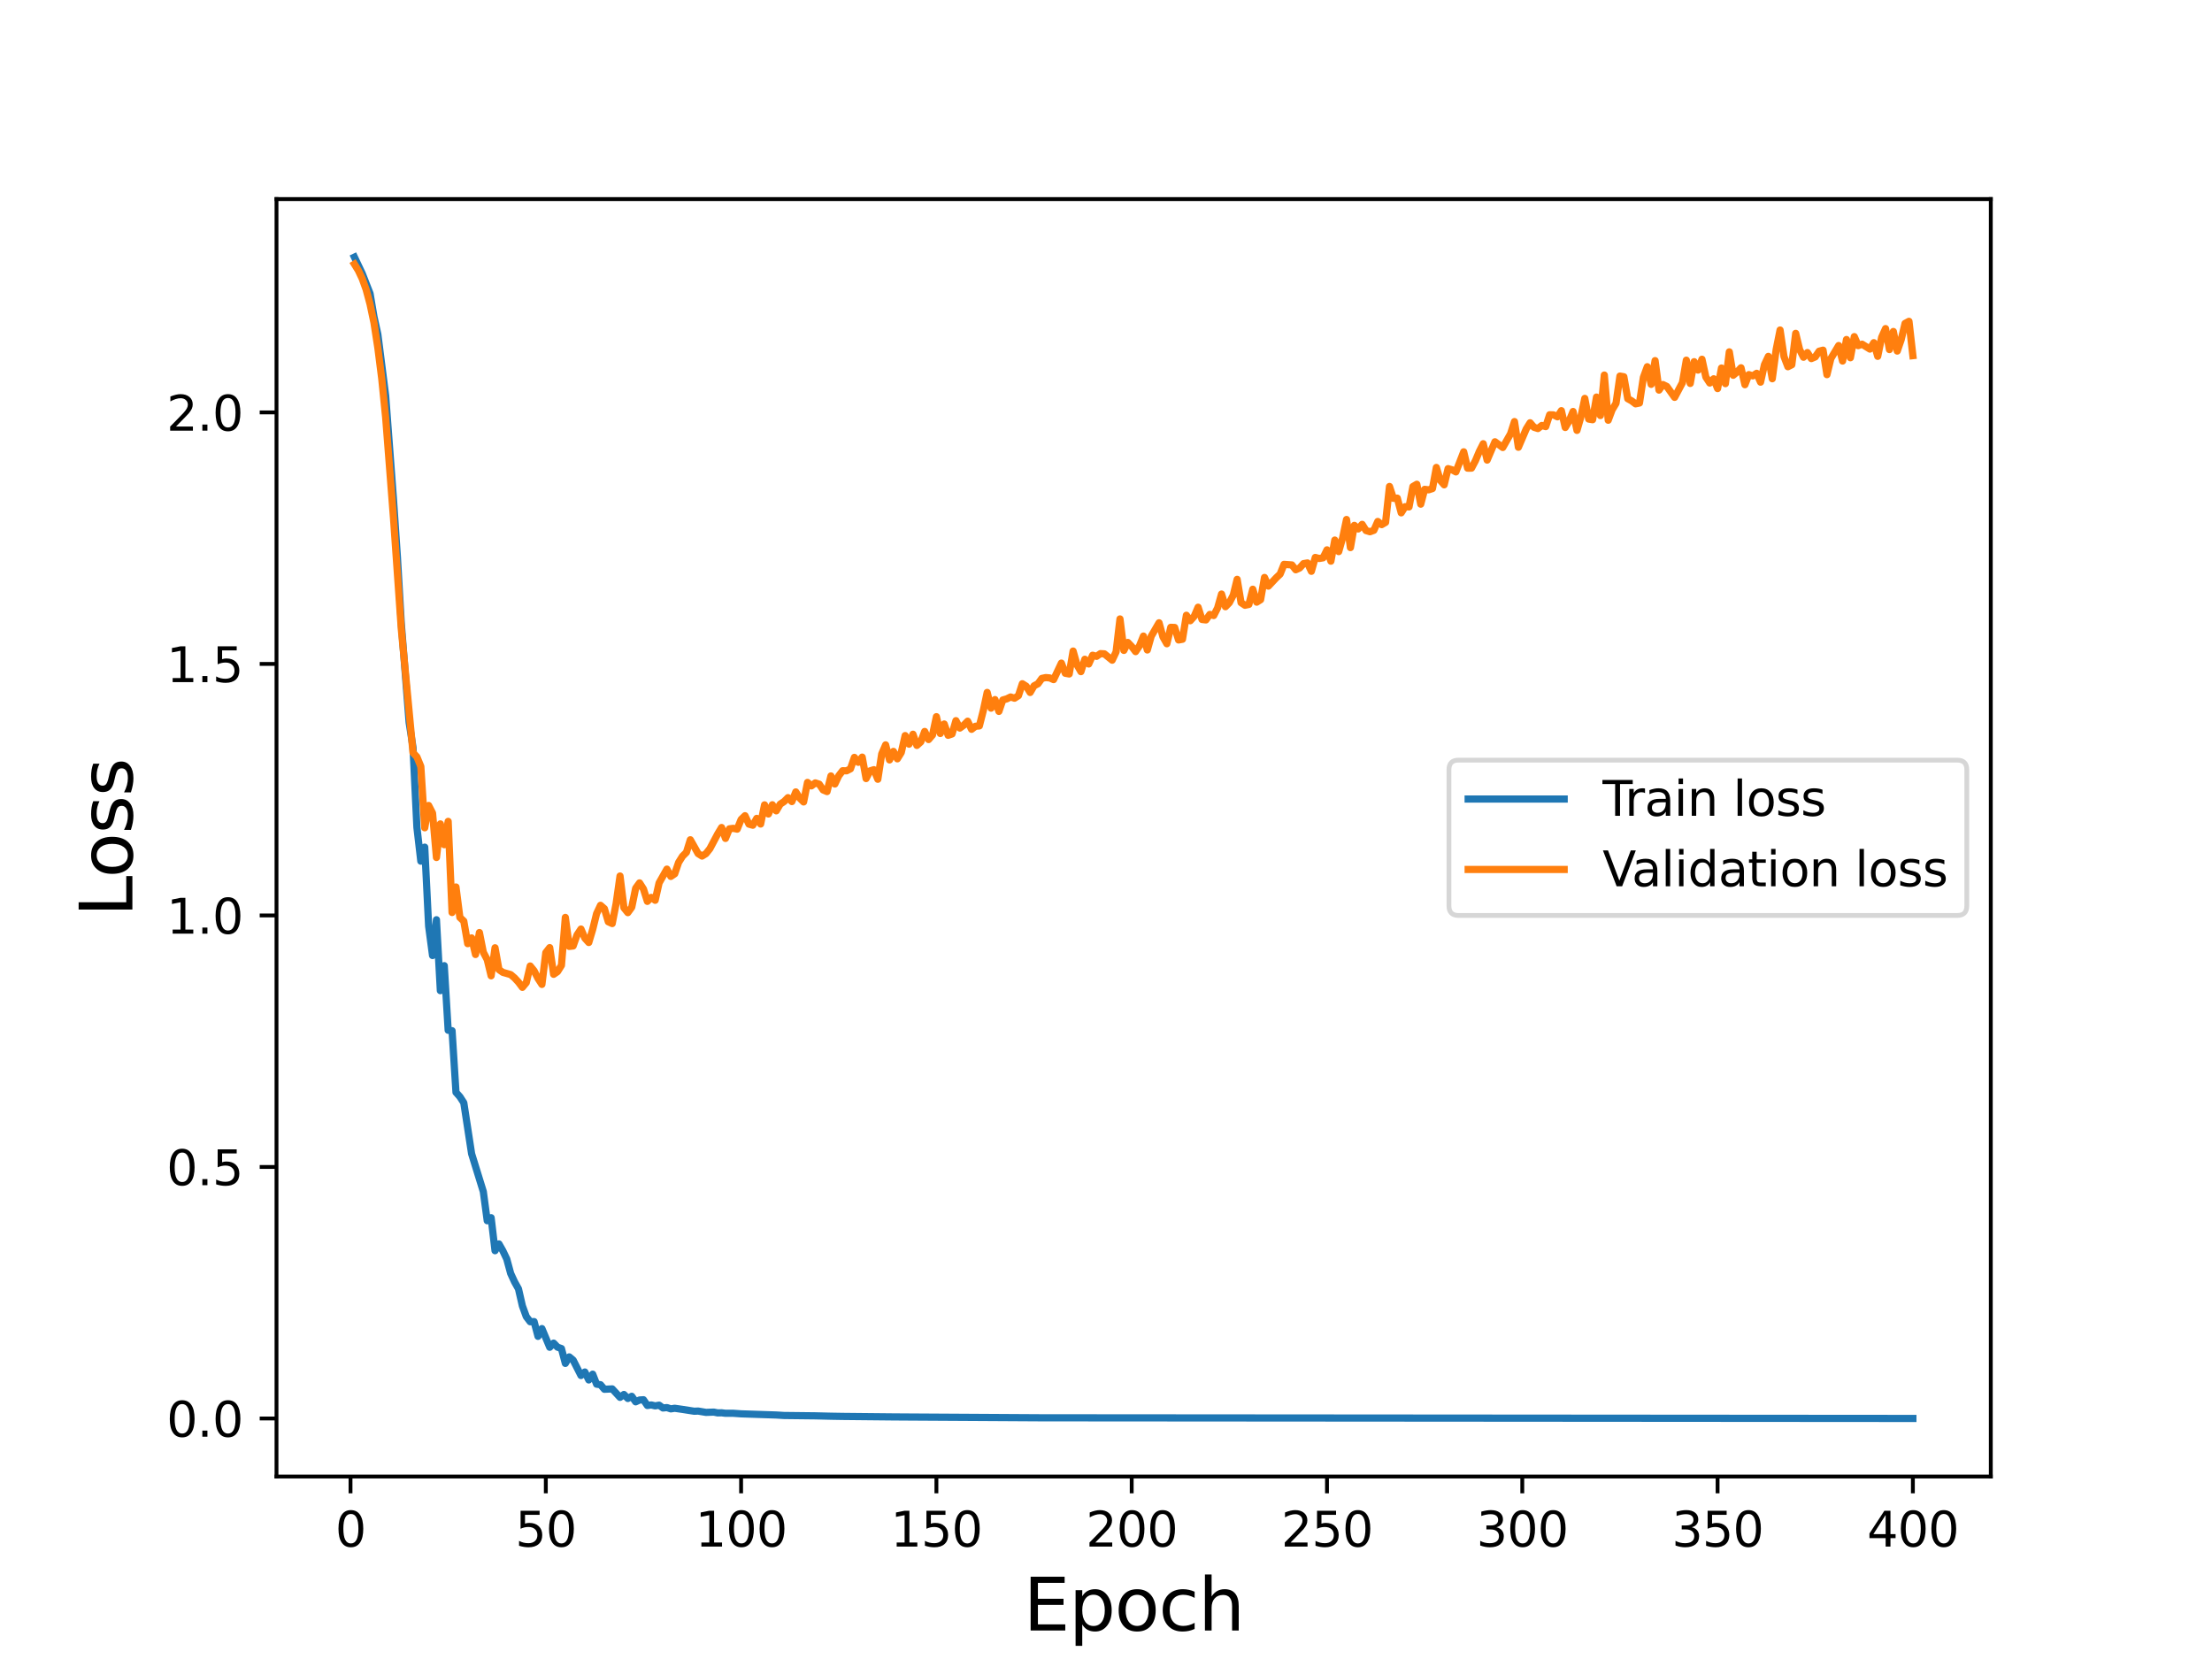 <?xml version="1.0" encoding="utf-8" standalone="no"?>
<!DOCTYPE svg PUBLIC "-//W3C//DTD SVG 1.1//EN"
  "http://www.w3.org/Graphics/SVG/1.1/DTD/svg11.dtd">
<svg height="345.6pt" version="1.1" viewBox="0 0 460.8 345.6" width="460.8pt" xmlns="http://www.w3.org/2000/svg" xmlns:xlink="http://www.w3.org/1999/xlink">
 <defs>
  <style type="text/css">*{stroke-linecap:butt;stroke-linejoin:round;}</style>
 </defs>
 <g id="figure_1">
  <g id="patch_1">
   <path d="M 0 345.6 
L 460.8 345.6 
L 460.8 0 
L 0 0 
z
" style="fill:#ffffff;"/>
  </g>
  <g id="axes_1">
   <g id="patch_2">
    <path d="M 57.6 307.584 
L 414.72 307.584 
L 414.72 41.472 
L 57.6 41.472 
z
" style="fill:#ffffff;"/>
   </g>
   <g id="matplotlib.axis_1">
    <g id="xtick_1">
     <g id="line2d_1">
      <defs>
       <path d="M 0 0 
L 0 3.5 
" id="m09703b81dc" style="stroke:#000000;stroke-width:0.8;"/>
      </defs>
      <g>
       <use style="stroke:#000000;stroke-width:0.8;" x="73.019" xlink:href="#m09703b81dc" y="307.584"/>
      </g>
     </g>
     <g id="text_1">
      <!-- 0 -->
      <g transform="translate(69.838 322.182)scale(0.1 -0.1)">
       <defs>
        <path d="M 2034 4250 
Q 1547 4250 1301 3770 
Q 1056 3291 1056 2328 
Q 1056 1369 1301 889 
Q 1547 409 2034 409 
Q 2525 409 2770 889 
Q 3016 1369 3016 2328 
Q 3016 3291 2770 3770 
Q 2525 4250 2034 4250 
z
M 2034 4750 
Q 2819 4750 3233 4129 
Q 3647 3509 3647 2328 
Q 3647 1150 3233 529 
Q 2819 -91 2034 -91 
Q 1250 -91 836 529 
Q 422 1150 422 2328 
Q 422 3509 836 4129 
Q 1250 4750 2034 4750 
z
" id="DejaVuSans-30" transform="scale(0.016)"/>
       </defs>
       <use xlink:href="#DejaVuSans-30"/>
      </g>
     </g>
    </g>
    <g id="xtick_2">
     <g id="line2d_2">
      <g>
       <use style="stroke:#000000;stroke-width:0.8;" x="113.703" xlink:href="#m09703b81dc" y="307.584"/>
      </g>
     </g>
     <g id="text_2">
      <!-- 50 -->
      <g transform="translate(107.34 322.182)scale(0.1 -0.1)">
       <defs>
        <path d="M 691 4666 
L 3169 4666 
L 3169 4134 
L 1269 4134 
L 1269 2991 
Q 1406 3038 1543 3061 
Q 1681 3084 1819 3084 
Q 2600 3084 3056 2656 
Q 3513 2228 3513 1497 
Q 3513 744 3044 326 
Q 2575 -91 1722 -91 
Q 1428 -91 1123 -41 
Q 819 9 494 109 
L 494 744 
Q 775 591 1075 516 
Q 1375 441 1709 441 
Q 2250 441 2565 725 
Q 2881 1009 2881 1497 
Q 2881 1984 2565 2268 
Q 2250 2553 1709 2553 
Q 1456 2553 1204 2497 
Q 953 2441 691 2322 
L 691 4666 
z
" id="DejaVuSans-35" transform="scale(0.016)"/>
       </defs>
       <use xlink:href="#DejaVuSans-35"/>
       <use x="63.623" xlink:href="#DejaVuSans-30"/>
      </g>
     </g>
    </g>
    <g id="xtick_3">
     <g id="line2d_3">
      <g>
       <use style="stroke:#000000;stroke-width:0.8;" x="154.386" xlink:href="#m09703b81dc" y="307.584"/>
      </g>
     </g>
     <g id="text_3">
      <!-- 100 -->
      <g transform="translate(144.842 322.182)scale(0.1 -0.1)">
       <defs>
        <path d="M 794 531 
L 1825 531 
L 1825 4091 
L 703 3866 
L 703 4441 
L 1819 4666 
L 2450 4666 
L 2450 531 
L 3481 531 
L 3481 0 
L 794 0 
L 794 531 
z
" id="DejaVuSans-31" transform="scale(0.016)"/>
       </defs>
       <use xlink:href="#DejaVuSans-31"/>
       <use x="63.623" xlink:href="#DejaVuSans-30"/>
       <use x="127.246" xlink:href="#DejaVuSans-30"/>
      </g>
     </g>
    </g>
    <g id="xtick_4">
     <g id="line2d_4">
      <g>
       <use style="stroke:#000000;stroke-width:0.8;" x="195.07" xlink:href="#m09703b81dc" y="307.584"/>
      </g>
     </g>
     <g id="text_4">
      <!-- 150 -->
      <g transform="translate(185.526 322.182)scale(0.1 -0.1)">
       <use xlink:href="#DejaVuSans-31"/>
       <use x="63.623" xlink:href="#DejaVuSans-35"/>
       <use x="127.246" xlink:href="#DejaVuSans-30"/>
      </g>
     </g>
    </g>
    <g id="xtick_5">
     <g id="line2d_5">
      <g>
       <use style="stroke:#000000;stroke-width:0.8;" x="235.753" xlink:href="#m09703b81dc" y="307.584"/>
      </g>
     </g>
     <g id="text_5">
      <!-- 200 -->
      <g transform="translate(226.209 322.182)scale(0.1 -0.1)">
       <defs>
        <path d="M 1228 531 
L 3431 531 
L 3431 0 
L 469 0 
L 469 531 
Q 828 903 1448 1529 
Q 2069 2156 2228 2338 
Q 2531 2678 2651 2914 
Q 2772 3150 2772 3378 
Q 2772 3750 2511 3984 
Q 2250 4219 1831 4219 
Q 1534 4219 1204 4116 
Q 875 4013 500 3803 
L 500 4441 
Q 881 4594 1212 4672 
Q 1544 4750 1819 4750 
Q 2544 4750 2975 4387 
Q 3406 4025 3406 3419 
Q 3406 3131 3298 2873 
Q 3191 2616 2906 2266 
Q 2828 2175 2409 1742 
Q 1991 1309 1228 531 
z
" id="DejaVuSans-32" transform="scale(0.016)"/>
       </defs>
       <use xlink:href="#DejaVuSans-32"/>
       <use x="63.623" xlink:href="#DejaVuSans-30"/>
       <use x="127.246" xlink:href="#DejaVuSans-30"/>
      </g>
     </g>
    </g>
    <g id="xtick_6">
     <g id="line2d_6">
      <g>
       <use style="stroke:#000000;stroke-width:0.8;" x="276.437" xlink:href="#m09703b81dc" y="307.584"/>
      </g>
     </g>
     <g id="text_6">
      <!-- 250 -->
      <g transform="translate(266.893 322.182)scale(0.1 -0.1)">
       <use xlink:href="#DejaVuSans-32"/>
       <use x="63.623" xlink:href="#DejaVuSans-35"/>
       <use x="127.246" xlink:href="#DejaVuSans-30"/>
      </g>
     </g>
    </g>
    <g id="xtick_7">
     <g id="line2d_7">
      <g>
       <use style="stroke:#000000;stroke-width:0.8;" x="317.12" xlink:href="#m09703b81dc" y="307.584"/>
      </g>
     </g>
     <g id="text_7">
      <!-- 300 -->
      <g transform="translate(307.576 322.182)scale(0.1 -0.1)">
       <defs>
        <path d="M 2597 2516 
Q 3050 2419 3304 2112 
Q 3559 1806 3559 1356 
Q 3559 666 3084 287 
Q 2609 -91 1734 -91 
Q 1441 -91 1130 -33 
Q 819 25 488 141 
L 488 750 
Q 750 597 1062 519 
Q 1375 441 1716 441 
Q 2309 441 2620 675 
Q 2931 909 2931 1356 
Q 2931 1769 2642 2001 
Q 2353 2234 1838 2234 
L 1294 2234 
L 1294 2753 
L 1863 2753 
Q 2328 2753 2575 2939 
Q 2822 3125 2822 3475 
Q 2822 3834 2567 4026 
Q 2313 4219 1838 4219 
Q 1578 4219 1281 4162 
Q 984 4106 628 3988 
L 628 4550 
Q 988 4650 1302 4700 
Q 1616 4750 1894 4750 
Q 2613 4750 3031 4423 
Q 3450 4097 3450 3541 
Q 3450 3153 3228 2886 
Q 3006 2619 2597 2516 
z
" id="DejaVuSans-33" transform="scale(0.016)"/>
       </defs>
       <use xlink:href="#DejaVuSans-33"/>
       <use x="63.623" xlink:href="#DejaVuSans-30"/>
       <use x="127.246" xlink:href="#DejaVuSans-30"/>
      </g>
     </g>
    </g>
    <g id="xtick_8">
     <g id="line2d_8">
      <g>
       <use style="stroke:#000000;stroke-width:0.8;" x="357.804" xlink:href="#m09703b81dc" y="307.584"/>
      </g>
     </g>
     <g id="text_8">
      <!-- 350 -->
      <g transform="translate(348.26 322.182)scale(0.1 -0.1)">
       <use xlink:href="#DejaVuSans-33"/>
       <use x="63.623" xlink:href="#DejaVuSans-35"/>
       <use x="127.246" xlink:href="#DejaVuSans-30"/>
      </g>
     </g>
    </g>
    <g id="xtick_9">
     <g id="line2d_9">
      <g>
       <use style="stroke:#000000;stroke-width:0.8;" x="398.487" xlink:href="#m09703b81dc" y="307.584"/>
      </g>
     </g>
     <g id="text_9">
      <!-- 400 -->
      <g transform="translate(388.944 322.182)scale(0.1 -0.1)">
       <defs>
        <path d="M 2419 4116 
L 825 1625 
L 2419 1625 
L 2419 4116 
z
M 2253 4666 
L 3047 4666 
L 3047 1625 
L 3713 1625 
L 3713 1100 
L 3047 1100 
L 3047 0 
L 2419 0 
L 2419 1100 
L 313 1100 
L 313 1709 
L 2253 4666 
z
" id="DejaVuSans-34" transform="scale(0.016)"/>
       </defs>
       <use xlink:href="#DejaVuSans-34"/>
       <use x="63.623" xlink:href="#DejaVuSans-30"/>
       <use x="127.246" xlink:href="#DejaVuSans-30"/>
      </g>
     </g>
    </g>
    <g id="text_10">
     <!-- Epoch -->
     <g transform="translate(213.194 339.66)scale(0.15 -0.15)">
      <defs>
       <path d="M 628 4666 
L 3578 4666 
L 3578 4134 
L 1259 4134 
L 1259 2753 
L 3481 2753 
L 3481 2222 
L 1259 2222 
L 1259 531 
L 3634 531 
L 3634 0 
L 628 0 
L 628 4666 
z
" id="DejaVuSans-45" transform="scale(0.016)"/>
       <path d="M 1159 525 
L 1159 -1331 
L 581 -1331 
L 581 3500 
L 1159 3500 
L 1159 2969 
Q 1341 3281 1617 3432 
Q 1894 3584 2278 3584 
Q 2916 3584 3314 3078 
Q 3713 2572 3713 1747 
Q 3713 922 3314 415 
Q 2916 -91 2278 -91 
Q 1894 -91 1617 61 
Q 1341 213 1159 525 
z
M 3116 1747 
Q 3116 2381 2855 2742 
Q 2594 3103 2138 3103 
Q 1681 3103 1420 2742 
Q 1159 2381 1159 1747 
Q 1159 1113 1420 752 
Q 1681 391 2138 391 
Q 2594 391 2855 752 
Q 3116 1113 3116 1747 
z
" id="DejaVuSans-70" transform="scale(0.016)"/>
       <path d="M 1959 3097 
Q 1497 3097 1228 2736 
Q 959 2375 959 1747 
Q 959 1119 1226 758 
Q 1494 397 1959 397 
Q 2419 397 2687 759 
Q 2956 1122 2956 1747 
Q 2956 2369 2687 2733 
Q 2419 3097 1959 3097 
z
M 1959 3584 
Q 2709 3584 3137 3096 
Q 3566 2609 3566 1747 
Q 3566 888 3137 398 
Q 2709 -91 1959 -91 
Q 1206 -91 779 398 
Q 353 888 353 1747 
Q 353 2609 779 3096 
Q 1206 3584 1959 3584 
z
" id="DejaVuSans-6f" transform="scale(0.016)"/>
       <path d="M 3122 3366 
L 3122 2828 
Q 2878 2963 2633 3030 
Q 2388 3097 2138 3097 
Q 1578 3097 1268 2742 
Q 959 2388 959 1747 
Q 959 1106 1268 751 
Q 1578 397 2138 397 
Q 2388 397 2633 464 
Q 2878 531 3122 666 
L 3122 134 
Q 2881 22 2623 -34 
Q 2366 -91 2075 -91 
Q 1284 -91 818 406 
Q 353 903 353 1747 
Q 353 2603 823 3093 
Q 1294 3584 2113 3584 
Q 2378 3584 2631 3529 
Q 2884 3475 3122 3366 
z
" id="DejaVuSans-63" transform="scale(0.016)"/>
       <path d="M 3513 2113 
L 3513 0 
L 2938 0 
L 2938 2094 
Q 2938 2591 2744 2837 
Q 2550 3084 2163 3084 
Q 1697 3084 1428 2787 
Q 1159 2491 1159 1978 
L 1159 0 
L 581 0 
L 581 4863 
L 1159 4863 
L 1159 2956 
Q 1366 3272 1645 3428 
Q 1925 3584 2291 3584 
Q 2894 3584 3203 3211 
Q 3513 2838 3513 2113 
z
" id="DejaVuSans-68" transform="scale(0.016)"/>
      </defs>
      <use xlink:href="#DejaVuSans-45"/>
      <use x="63.184" xlink:href="#DejaVuSans-70"/>
      <use x="126.66" xlink:href="#DejaVuSans-6f"/>
      <use x="187.842" xlink:href="#DejaVuSans-63"/>
      <use x="242.822" xlink:href="#DejaVuSans-68"/>
     </g>
    </g>
   </g>
   <g id="matplotlib.axis_2">
    <g id="ytick_1">
     <g id="line2d_10">
      <defs>
       <path d="M 0 0 
L -3.5 0 
" id="me36bf37d95" style="stroke:#000000;stroke-width:0.8;"/>
      </defs>
      <g>
       <use style="stroke:#000000;stroke-width:0.8;" x="57.6" xlink:href="#me36bf37d95" y="295.491"/>
      </g>
     </g>
     <g id="text_11">
      <!-- 0.0 -->
      <g transform="translate(34.697 299.29)scale(0.1 -0.1)">
       <defs>
        <path d="M 684 794 
L 1344 794 
L 1344 0 
L 684 0 
L 684 794 
z
" id="DejaVuSans-2e" transform="scale(0.016)"/>
       </defs>
       <use xlink:href="#DejaVuSans-30"/>
       <use x="63.623" xlink:href="#DejaVuSans-2e"/>
       <use x="95.41" xlink:href="#DejaVuSans-30"/>
      </g>
     </g>
    </g>
    <g id="ytick_2">
     <g id="line2d_11">
      <g>
       <use style="stroke:#000000;stroke-width:0.8;" x="57.6" xlink:href="#me36bf37d95" y="243.095"/>
      </g>
     </g>
     <g id="text_12">
      <!-- 0.5 -->
      <g transform="translate(34.697 246.895)scale(0.1 -0.1)">
       <use xlink:href="#DejaVuSans-30"/>
       <use x="63.623" xlink:href="#DejaVuSans-2e"/>
       <use x="95.41" xlink:href="#DejaVuSans-35"/>
      </g>
     </g>
    </g>
    <g id="ytick_3">
     <g id="line2d_12">
      <g>
       <use style="stroke:#000000;stroke-width:0.8;" x="57.6" xlink:href="#me36bf37d95" y="190.7"/>
      </g>
     </g>
     <g id="text_13">
      <!-- 1.0 -->
      <g transform="translate(34.697 194.499)scale(0.1 -0.1)">
       <use xlink:href="#DejaVuSans-31"/>
       <use x="63.623" xlink:href="#DejaVuSans-2e"/>
       <use x="95.41" xlink:href="#DejaVuSans-30"/>
      </g>
     </g>
    </g>
    <g id="ytick_4">
     <g id="line2d_13">
      <g>
       <use style="stroke:#000000;stroke-width:0.8;" x="57.6" xlink:href="#me36bf37d95" y="138.305"/>
      </g>
     </g>
     <g id="text_14">
      <!-- 1.5 -->
      <g transform="translate(34.697 142.104)scale(0.1 -0.1)">
       <use xlink:href="#DejaVuSans-31"/>
       <use x="63.623" xlink:href="#DejaVuSans-2e"/>
       <use x="95.41" xlink:href="#DejaVuSans-35"/>
      </g>
     </g>
    </g>
    <g id="ytick_5">
     <g id="line2d_14">
      <g>
       <use style="stroke:#000000;stroke-width:0.8;" x="57.6" xlink:href="#me36bf37d95" y="85.91"/>
      </g>
     </g>
     <g id="text_15">
      <!-- 2.0 -->
      <g transform="translate(34.697 89.709)scale(0.1 -0.1)">
       <use xlink:href="#DejaVuSans-32"/>
       <use x="63.623" xlink:href="#DejaVuSans-2e"/>
       <use x="95.41" xlink:href="#DejaVuSans-30"/>
      </g>
     </g>
    </g>
    <g id="text_16">
     <!-- Loss -->
     <g transform="translate(27.577 190.979)rotate(-90)scale(0.15 -0.15)">
      <defs>
       <path d="M 628 4666 
L 1259 4666 
L 1259 531 
L 3531 531 
L 3531 0 
L 628 0 
L 628 4666 
z
" id="DejaVuSans-4c" transform="scale(0.016)"/>
       <path d="M 2834 3397 
L 2834 2853 
Q 2591 2978 2328 3040 
Q 2066 3103 1784 3103 
Q 1356 3103 1142 2972 
Q 928 2841 928 2578 
Q 928 2378 1081 2264 
Q 1234 2150 1697 2047 
L 1894 2003 
Q 2506 1872 2764 1633 
Q 3022 1394 3022 966 
Q 3022 478 2636 193 
Q 2250 -91 1575 -91 
Q 1294 -91 989 -36 
Q 684 19 347 128 
L 347 722 
Q 666 556 975 473 
Q 1284 391 1588 391 
Q 1994 391 2212 530 
Q 2431 669 2431 922 
Q 2431 1156 2273 1281 
Q 2116 1406 1581 1522 
L 1381 1569 
Q 847 1681 609 1914 
Q 372 2147 372 2553 
Q 372 3047 722 3315 
Q 1072 3584 1716 3584 
Q 2034 3584 2315 3537 
Q 2597 3491 2834 3397 
z
" id="DejaVuSans-73" transform="scale(0.016)"/>
      </defs>
      <use xlink:href="#DejaVuSans-4c"/>
      <use x="53.963" xlink:href="#DejaVuSans-6f"/>
      <use x="115.145" xlink:href="#DejaVuSans-73"/>
      <use x="167.244" xlink:href="#DejaVuSans-73"/>
     </g>
    </g>
   </g>
   <g id="line2d_15">
    <path clip-path="url(#pb227e30577)" d="M 73.833 53.568 
L 75.46 56.99 
L 77.087 61.149 
L 77.901 65.958 
L 78.715 69.672 
L 80.342 82.457 
L 81.969 104.073 
L 82.783 115.991 
L 83.597 129.852 
L 85.224 150.487 
L 86.038 155.727 
L 86.851 172.372 
L 87.665 179.395 
L 88.479 176.478 
L 89.292 192.919 
L 90.106 199.056 
L 90.92 191.6 
L 91.733 206.372 
L 92.547 201.169 
L 93.361 214.626 
L 94.174 214.715 
L 94.988 227.557 
L 95.802 228.471 
L 96.616 229.727 
L 98.243 240.342 
L 100.684 248.242 
L 101.498 254.302 
L 102.311 253.672 
L 103.125 260.546 
L 103.939 259.136 
L 104.752 260.564 
L 105.566 262.277 
L 106.38 265.28 
L 107.193 267.043 
L 108.007 268.498 
L 108.821 272.041 
L 109.634 274.27 
L 110.448 275.338 
L 111.262 275.313 
L 112.075 278.386 
L 112.889 276.769 
L 114.516 280.66 
L 115.33 279.797 
L 116.144 280.641 
L 116.957 280.929 
L 117.771 284.023 
L 118.585 282.664 
L 119.398 283.339 
L 121.026 286.543 
L 121.839 285.814 
L 122.653 287.469 
L 123.467 286.265 
L 124.28 288.346 
L 125.094 288.461 
L 125.908 289.41 
L 127.535 289.333 
L 129.162 291.094 
L 129.976 290.494 
L 130.79 291.33 
L 131.603 290.874 
L 132.417 292.023 
L 133.231 291.646 
L 134.044 291.593 
L 134.858 292.791 
L 135.672 292.675 
L 136.485 292.871 
L 137.299 292.72 
L 138.113 293.31 
L 138.926 293.223 
L 139.74 293.493 
L 140.554 293.368 
L 142.181 293.602 
L 144.622 293.985 
L 145.436 293.951 
L 147.063 294.226 
L 148.69 294.168 
L 149.504 294.33 
L 150.318 294.313 
L 151.131 294.412 
L 152.759 294.411 
L 154.386 294.527 
L 161.709 294.771 
L 163.336 294.87 
L 169.846 294.944 
L 173.101 295.022 
L 175.542 295.063 
L 186.119 295.168 
L 189.374 295.189 
L 217.039 295.353 
L 398.487 295.488 
L 398.487 295.488 
" style="fill:none;stroke:#1f77b4;stroke-linecap:square;stroke-width:1.5;"/>
   </g>
   <g id="line2d_16">
    <path clip-path="url(#pb227e30577)" d="M 73.833 55.025 
L 74.646 56.338 
L 75.46 58.06 
L 76.274 60.321 
L 77.087 63.349 
L 77.901 67.203 
L 78.715 72.48 
L 79.528 78.913 
L 80.342 86.992 
L 81.969 107.886 
L 83.597 131.029 
L 86.038 156.809 
L 86.851 157.68 
L 87.665 159.666 
L 88.479 172.444 
L 89.292 167.795 
L 90.106 169.384 
L 90.92 178.635 
L 91.733 171.632 
L 92.547 175.967 
L 93.361 171.106 
L 94.174 190.094 
L 94.988 184.777 
L 95.802 191.122 
L 96.616 191.89 
L 97.429 196.581 
L 98.243 195.384 
L 99.057 198.841 
L 99.87 194.267 
L 100.684 198.377 
L 101.498 199.917 
L 102.311 203.278 
L 103.125 197.441 
L 103.939 201.992 
L 104.752 202.562 
L 106.38 203.024 
L 107.193 203.721 
L 108.007 204.6 
L 108.821 205.68 
L 109.634 204.701 
L 110.448 201.234 
L 111.262 202.233 
L 112.075 203.83 
L 112.889 205.073 
L 113.703 198.449 
L 114.516 197.408 
L 115.33 202.968 
L 116.144 202.41 
L 116.957 201.105 
L 117.771 191.116 
L 118.585 197.158 
L 119.398 197.062 
L 120.212 194.755 
L 121.026 193.537 
L 121.839 195.44 
L 122.653 196.343 
L 123.467 193.618 
L 124.28 190.334 
L 125.094 188.595 
L 125.908 189.304 
L 126.721 192.022 
L 127.535 192.394 
L 128.349 188.235 
L 129.162 182.488 
L 129.976 189.117 
L 130.79 190.119 
L 131.603 188.997 
L 132.417 185.043 
L 133.231 183.922 
L 134.044 185.197 
L 134.858 187.771 
L 135.672 186.945 
L 136.485 187.545 
L 137.299 183.937 
L 138.926 181.054 
L 139.74 182.575 
L 140.554 182.032 
L 141.367 179.658 
L 142.181 178.365 
L 142.995 177.559 
L 143.808 174.938 
L 145.436 177.821 
L 146.249 178.334 
L 147.063 177.831 
L 147.877 176.802 
L 149.504 173.739 
L 150.318 172.385 
L 151.131 174.659 
L 151.945 172.662 
L 152.759 172.556 
L 153.572 172.725 
L 154.386 170.715 
L 155.2 169.929 
L 156.013 171.682 
L 156.827 171.907 
L 157.641 170.483 
L 158.454 171.659 
L 159.268 167.665 
L 160.082 169.568 
L 160.895 167.644 
L 161.709 168.916 
L 162.523 167.522 
L 163.336 166.982 
L 164.15 166.162 
L 164.964 166.98 
L 165.777 164.971 
L 166.591 166.259 
L 167.405 167.059 
L 168.219 162.992 
L 169.032 163.713 
L 169.846 163.093 
L 170.66 163.359 
L 171.473 164.559 
L 172.287 164.901 
L 173.101 161.644 
L 173.914 163.324 
L 174.728 161.598 
L 175.542 160.556 
L 176.355 160.575 
L 177.169 160.16 
L 177.983 157.776 
L 178.796 158.804 
L 179.61 157.723 
L 180.424 162.187 
L 181.237 160.589 
L 182.051 160.34 
L 182.865 162.335 
L 183.678 157.059 
L 184.492 155.171 
L 185.306 158.306 
L 186.119 156.532 
L 186.933 158.077 
L 187.747 156.762 
L 188.56 153.234 
L 189.374 155.024 
L 190.188 152.955 
L 191.001 155.285 
L 191.815 154.548 
L 192.629 152.374 
L 193.442 154.062 
L 194.256 153.113 
L 195.07 149.298 
L 195.883 152.799 
L 196.697 150.823 
L 197.511 153.178 
L 198.324 152.9 
L 199.138 150.125 
L 199.952 151.671 
L 200.765 151.076 
L 201.579 150.239 
L 202.393 151.928 
L 203.206 151.292 
L 204.02 151.223 
L 204.834 148.044 
L 205.647 144.244 
L 206.461 147.523 
L 207.275 145.735 
L 208.088 148.197 
L 208.902 145.818 
L 209.716 145.588 
L 210.529 145.193 
L 211.343 145.45 
L 212.157 144.925 
L 212.97 142.435 
L 213.784 142.951 
L 214.598 144.253 
L 215.411 142.867 
L 216.225 142.444 
L 217.039 141.324 
L 217.852 141.15 
L 218.666 141.219 
L 219.48 141.576 
L 221.107 138.141 
L 221.921 140.256 
L 222.734 140.403 
L 223.548 135.627 
L 224.362 138.5 
L 225.175 139.915 
L 225.989 137.337 
L 226.803 138.32 
L 227.616 136.498 
L 228.43 136.73 
L 229.244 136.163 
L 230.057 136.207 
L 231.685 137.529 
L 232.498 135.803 
L 233.312 128.937 
L 234.126 135.493 
L 234.939 133.831 
L 235.753 134.678 
L 236.567 135.744 
L 237.381 134.521 
L 238.194 132.51 
L 239.008 135.403 
L 239.822 132.536 
L 241.449 129.738 
L 242.263 132.671 
L 243.076 134.104 
L 243.89 130.684 
L 244.704 130.711 
L 245.517 133.321 
L 246.331 133.17 
L 247.145 128.17 
L 247.958 129.305 
L 248.772 128.394 
L 249.586 126.495 
L 250.399 129.046 
L 251.213 129.144 
L 252.027 127.995 
L 252.84 128.226 
L 253.654 126.631 
L 254.468 123.752 
L 255.281 126.39 
L 256.095 125.555 
L 256.909 123.976 
L 257.722 120.686 
L 258.536 125.544 
L 259.35 126.086 
L 260.163 125.914 
L 260.977 122.748 
L 261.791 125.441 
L 262.604 124.927 
L 263.418 120.292 
L 264.232 122.097 
L 265.859 120.367 
L 266.673 119.599 
L 267.486 117.565 
L 269.114 117.684 
L 269.927 118.693 
L 270.741 118.327 
L 271.555 117.408 
L 272.368 117.27 
L 273.182 119.013 
L 273.996 116.126 
L 274.809 116.348 
L 275.623 116.206 
L 276.437 114.541 
L 277.25 116.904 
L 278.064 112.507 
L 278.878 114.912 
L 279.691 112.066 
L 280.505 108.22 
L 281.319 114.073 
L 282.132 109.44 
L 282.946 110.186 
L 283.76 109.232 
L 284.573 110.526 
L 285.387 110.771 
L 286.201 110.474 
L 287.014 108.631 
L 287.828 109.291 
L 288.642 108.818 
L 289.455 101.34 
L 290.269 103.812 
L 291.083 103.774 
L 291.896 106.837 
L 292.71 105.548 
L 293.524 105.601 
L 294.337 101.354 
L 295.151 100.88 
L 295.965 105.024 
L 296.778 101.94 
L 297.592 102.045 
L 298.406 101.78 
L 299.219 97.379 
L 300.033 100.058 
L 300.847 100.995 
L 301.66 97.627 
L 302.474 97.863 
L 303.288 98.303 
L 304.915 94.118 
L 305.729 97.527 
L 306.543 97.522 
L 307.356 95.981 
L 308.17 94.044 
L 308.984 92.437 
L 309.797 95.845 
L 311.425 92.03 
L 313.052 93.225 
L 314.679 90.359 
L 315.493 87.824 
L 316.307 93.175 
L 317.934 89.375 
L 318.748 88.069 
L 319.561 89.012 
L 320.375 89.275 
L 321.189 88.628 
L 322.002 88.868 
L 322.816 86.407 
L 323.63 86.427 
L 324.443 86.827 
L 325.257 85.55 
L 326.071 89.054 
L 326.884 87.677 
L 327.698 85.721 
L 328.512 89.659 
L 329.325 86.848 
L 330.139 82.995 
L 330.953 87.299 
L 331.766 87.435 
L 332.58 82.716 
L 333.394 86.566 
L 334.207 78.13 
L 335.021 87.543 
L 335.835 85.37 
L 336.648 84.013 
L 337.462 78.342 
L 338.276 78.485 
L 339.089 83.055 
L 339.903 83.506 
L 340.717 84.124 
L 341.53 83.958 
L 342.344 78.616 
L 343.158 76.394 
L 343.971 80.069 
L 344.785 75.124 
L 345.599 81.265 
L 346.412 80.109 
L 347.226 80.503 
L 348.853 82.777 
L 350.481 79.714 
L 351.294 75.029 
L 352.108 79.88 
L 352.922 75.345 
L 353.735 77.094 
L 354.549 74.839 
L 355.363 78.556 
L 356.176 79.792 
L 356.99 78.909 
L 357.804 80.948 
L 358.617 76.667 
L 359.431 79.921 
L 360.245 73.299 
L 361.058 78.175 
L 361.872 77.489 
L 362.686 76.615 
L 363.499 80.141 
L 364.313 78.036 
L 365.127 78.304 
L 365.94 77.766 
L 366.754 79.61 
L 367.568 75.972 
L 368.381 74.24 
L 369.195 78.9 
L 370.009 72.809 
L 370.822 68.745 
L 371.636 74.282 
L 372.45 76.396 
L 373.263 75.989 
L 374.077 69.443 
L 374.891 72.819 
L 375.704 74.42 
L 376.518 73.445 
L 377.332 74.702 
L 378.146 74.352 
L 378.959 73.162 
L 379.773 72.947 
L 380.587 78.047 
L 381.4 74.7 
L 383.028 71.982 
L 383.841 75.21 
L 384.655 70.726 
L 385.469 74.525 
L 386.282 70.125 
L 387.096 72 
L 387.91 71.701 
L 389.537 72.72 
L 390.351 71.384 
L 391.164 74.23 
L 391.978 70.273 
L 392.792 68.455 
L 393.605 72.826 
L 394.419 69.055 
L 395.233 73.134 
L 396.046 70.776 
L 396.86 67.376 
L 397.674 66.939 
L 398.487 74.09 
L 398.487 74.09 
" style="fill:none;stroke:#ff7f0e;stroke-linecap:square;stroke-width:1.5;"/>
   </g>
   <g id="patch_3">
    <path d="M 57.6 307.584 
L 57.6 41.472 
" style="fill:none;stroke:#000000;stroke-linecap:square;stroke-linejoin:miter;stroke-width:0.8;"/>
   </g>
   <g id="patch_4">
    <path d="M 414.72 307.584 
L 414.72 41.472 
" style="fill:none;stroke:#000000;stroke-linecap:square;stroke-linejoin:miter;stroke-width:0.8;"/>
   </g>
   <g id="patch_5">
    <path d="M 57.6 307.584 
L 414.72 307.584 
" style="fill:none;stroke:#000000;stroke-linecap:square;stroke-linejoin:miter;stroke-width:0.8;"/>
   </g>
   <g id="patch_6">
    <path d="M 57.6 41.472 
L 414.72 41.472 
" style="fill:none;stroke:#000000;stroke-linecap:square;stroke-linejoin:miter;stroke-width:0.8;"/>
   </g>
   <g id="legend_1">
    <g id="patch_7">
     <path d="M 303.845 190.706 
L 407.72 190.706 
Q 409.72 190.706 409.72 188.706 
L 409.72 160.35 
Q 409.72 158.35 407.72 158.35 
L 303.845 158.35 
Q 301.845 158.35 301.845 160.35 
L 301.845 188.706 
Q 301.845 190.706 303.845 190.706 
z
" style="fill:#ffffff;opacity:0.8;stroke:#cccccc;stroke-linejoin:miter;"/>
    </g>
    <g id="line2d_17">
     <path d="M 305.845 166.448 
L 325.845 166.448 
" style="fill:none;stroke:#1f77b4;stroke-linecap:square;stroke-width:1.5;"/>
    </g>
    <g id="line2d_18"/>
    <g id="text_17">
     <!-- Train loss -->
     <g transform="translate(333.845 169.948)scale(0.1 -0.1)">
      <defs>
       <path d="M -19 4666 
L 3928 4666 
L 3928 4134 
L 2272 4134 
L 2272 0 
L 1638 0 
L 1638 4134 
L -19 4134 
L -19 4666 
z
" id="DejaVuSans-54" transform="scale(0.016)"/>
       <path d="M 2631 2963 
Q 2534 3019 2420 3045 
Q 2306 3072 2169 3072 
Q 1681 3072 1420 2755 
Q 1159 2438 1159 1844 
L 1159 0 
L 581 0 
L 581 3500 
L 1159 3500 
L 1159 2956 
Q 1341 3275 1631 3429 
Q 1922 3584 2338 3584 
Q 2397 3584 2469 3576 
Q 2541 3569 2628 3553 
L 2631 2963 
z
" id="DejaVuSans-72" transform="scale(0.016)"/>
       <path d="M 2194 1759 
Q 1497 1759 1228 1600 
Q 959 1441 959 1056 
Q 959 750 1161 570 
Q 1363 391 1709 391 
Q 2188 391 2477 730 
Q 2766 1069 2766 1631 
L 2766 1759 
L 2194 1759 
z
M 3341 1997 
L 3341 0 
L 2766 0 
L 2766 531 
Q 2569 213 2275 61 
Q 1981 -91 1556 -91 
Q 1019 -91 701 211 
Q 384 513 384 1019 
Q 384 1609 779 1909 
Q 1175 2209 1959 2209 
L 2766 2209 
L 2766 2266 
Q 2766 2663 2505 2880 
Q 2244 3097 1772 3097 
Q 1472 3097 1187 3025 
Q 903 2953 641 2809 
L 641 3341 
Q 956 3463 1253 3523 
Q 1550 3584 1831 3584 
Q 2591 3584 2966 3190 
Q 3341 2797 3341 1997 
z
" id="DejaVuSans-61" transform="scale(0.016)"/>
       <path d="M 603 3500 
L 1178 3500 
L 1178 0 
L 603 0 
L 603 3500 
z
M 603 4863 
L 1178 4863 
L 1178 4134 
L 603 4134 
L 603 4863 
z
" id="DejaVuSans-69" transform="scale(0.016)"/>
       <path d="M 3513 2113 
L 3513 0 
L 2938 0 
L 2938 2094 
Q 2938 2591 2744 2837 
Q 2550 3084 2163 3084 
Q 1697 3084 1428 2787 
Q 1159 2491 1159 1978 
L 1159 0 
L 581 0 
L 581 3500 
L 1159 3500 
L 1159 2956 
Q 1366 3272 1645 3428 
Q 1925 3584 2291 3584 
Q 2894 3584 3203 3211 
Q 3513 2838 3513 2113 
z
" id="DejaVuSans-6e" transform="scale(0.016)"/>
       <path id="DejaVuSans-20" transform="scale(0.016)"/>
       <path d="M 603 4863 
L 1178 4863 
L 1178 0 
L 603 0 
L 603 4863 
z
" id="DejaVuSans-6c" transform="scale(0.016)"/>
      </defs>
      <use xlink:href="#DejaVuSans-54"/>
      <use x="46.334" xlink:href="#DejaVuSans-72"/>
      <use x="87.447" xlink:href="#DejaVuSans-61"/>
      <use x="148.727" xlink:href="#DejaVuSans-69"/>
      <use x="176.51" xlink:href="#DejaVuSans-6e"/>
      <use x="239.889" xlink:href="#DejaVuSans-20"/>
      <use x="271.676" xlink:href="#DejaVuSans-6c"/>
      <use x="299.459" xlink:href="#DejaVuSans-6f"/>
      <use x="360.641" xlink:href="#DejaVuSans-73"/>
      <use x="412.74" xlink:href="#DejaVuSans-73"/>
     </g>
    </g>
    <g id="line2d_19">
     <path d="M 305.845 181.126 
L 325.845 181.126 
" style="fill:none;stroke:#ff7f0e;stroke-linecap:square;stroke-width:1.5;"/>
    </g>
    <g id="line2d_20"/>
    <g id="text_18">
     <!-- Validation loss -->
     <g transform="translate(333.845 184.626)scale(0.1 -0.1)">
      <defs>
       <path d="M 1831 0 
L 50 4666 
L 709 4666 
L 2188 738 
L 3669 4666 
L 4325 4666 
L 2547 0 
L 1831 0 
z
" id="DejaVuSans-56" transform="scale(0.016)"/>
       <path d="M 2906 2969 
L 2906 4863 
L 3481 4863 
L 3481 0 
L 2906 0 
L 2906 525 
Q 2725 213 2448 61 
Q 2172 -91 1784 -91 
Q 1150 -91 751 415 
Q 353 922 353 1747 
Q 353 2572 751 3078 
Q 1150 3584 1784 3584 
Q 2172 3584 2448 3432 
Q 2725 3281 2906 2969 
z
M 947 1747 
Q 947 1113 1208 752 
Q 1469 391 1925 391 
Q 2381 391 2643 752 
Q 2906 1113 2906 1747 
Q 2906 2381 2643 2742 
Q 2381 3103 1925 3103 
Q 1469 3103 1208 2742 
Q 947 2381 947 1747 
z
" id="DejaVuSans-64" transform="scale(0.016)"/>
       <path d="M 1172 4494 
L 1172 3500 
L 2356 3500 
L 2356 3053 
L 1172 3053 
L 1172 1153 
Q 1172 725 1289 603 
Q 1406 481 1766 481 
L 2356 481 
L 2356 0 
L 1766 0 
Q 1100 0 847 248 
Q 594 497 594 1153 
L 594 3053 
L 172 3053 
L 172 3500 
L 594 3500 
L 594 4494 
L 1172 4494 
z
" id="DejaVuSans-74" transform="scale(0.016)"/>
      </defs>
      <use xlink:href="#DejaVuSans-56"/>
      <use x="60.658" xlink:href="#DejaVuSans-61"/>
      <use x="121.938" xlink:href="#DejaVuSans-6c"/>
      <use x="149.721" xlink:href="#DejaVuSans-69"/>
      <use x="177.504" xlink:href="#DejaVuSans-64"/>
      <use x="240.98" xlink:href="#DejaVuSans-61"/>
      <use x="302.26" xlink:href="#DejaVuSans-74"/>
      <use x="341.469" xlink:href="#DejaVuSans-69"/>
      <use x="369.252" xlink:href="#DejaVuSans-6f"/>
      <use x="430.434" xlink:href="#DejaVuSans-6e"/>
      <use x="493.812" xlink:href="#DejaVuSans-20"/>
      <use x="525.6" xlink:href="#DejaVuSans-6c"/>
      <use x="553.383" xlink:href="#DejaVuSans-6f"/>
      <use x="614.564" xlink:href="#DejaVuSans-73"/>
      <use x="666.664" xlink:href="#DejaVuSans-73"/>
     </g>
    </g>
   </g>
  </g>
 </g>
 <defs>
  <clipPath id="pb227e30577">
   <rect height="266.112" width="357.12" x="57.6" y="41.472"/>
  </clipPath>
 </defs>
</svg>
